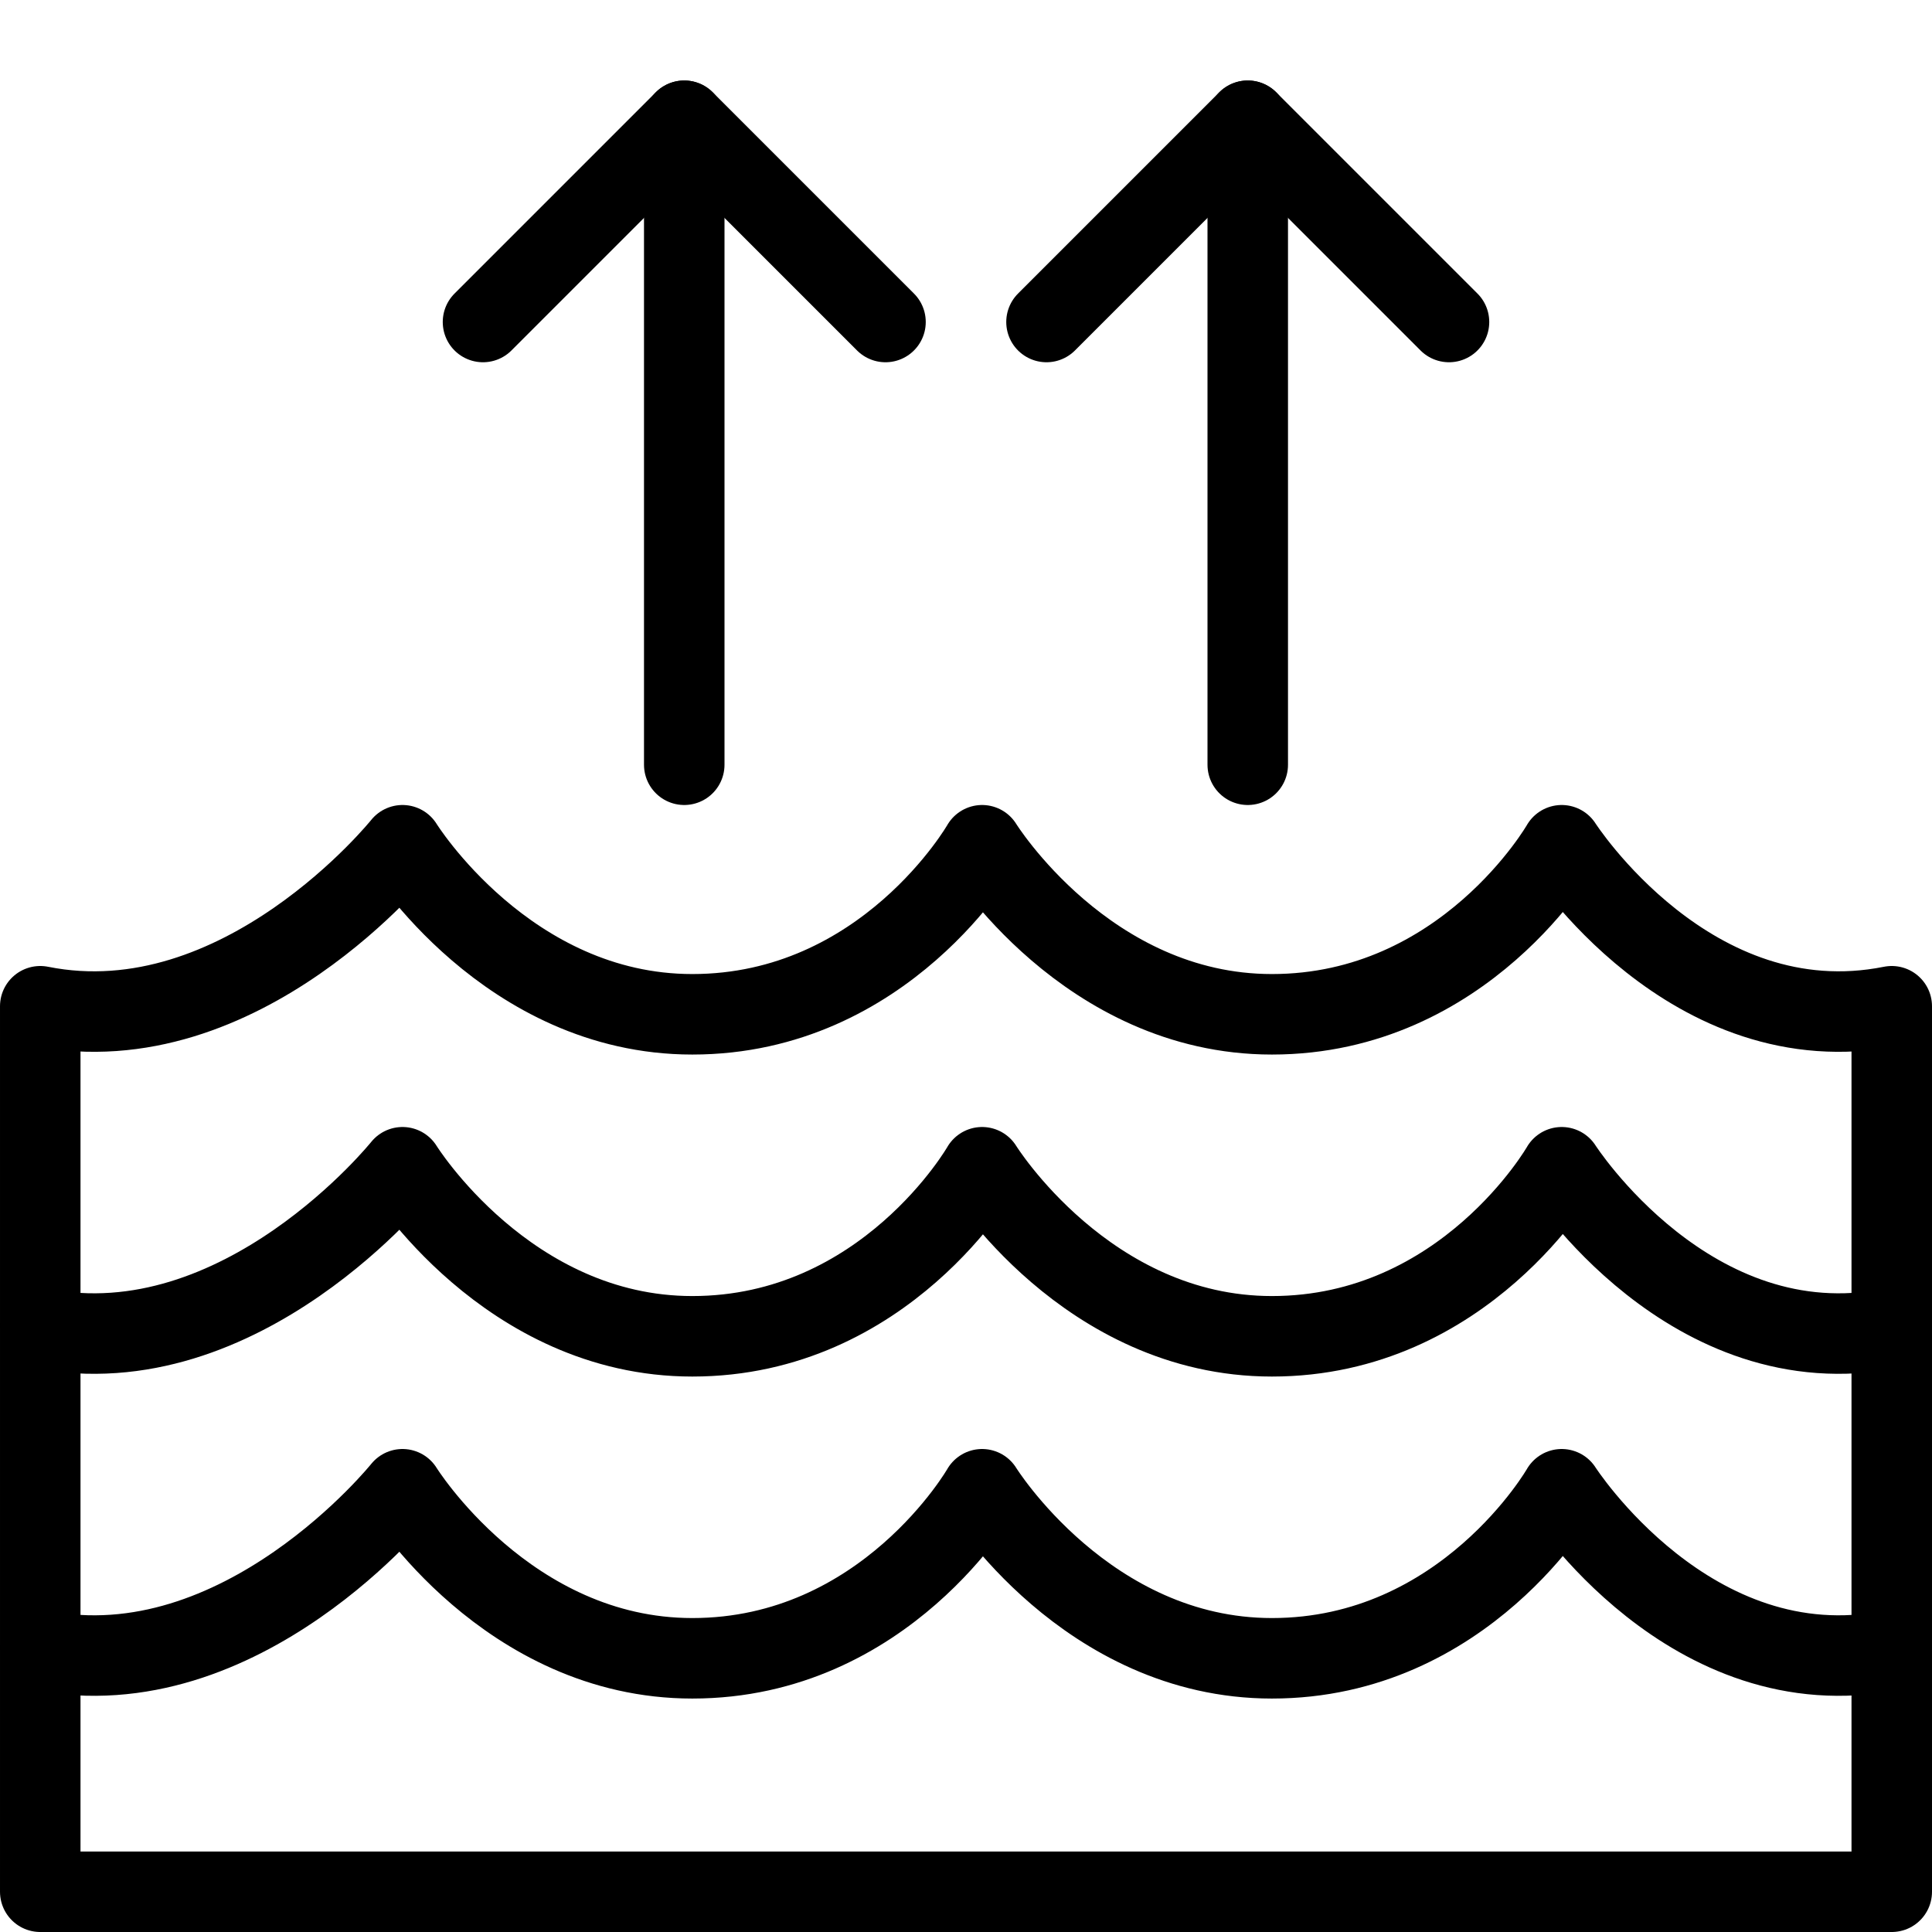 <?xml version="1.0" encoding="utf-8"?>
<!-- Generator: Adobe Illustrator 19.2.0, SVG Export Plug-In . SVG Version: 6.00 Build 0)  -->
<svg version="1.1" id="Layer_1" xmlns="http://www.w3.org/2000/svg" xmlns:xlink="http://www.w3.org/1999/xlink" x="0px" y="0px"
	 viewBox="0 0 24 24" style="enable-background:new 0 0 24 24;" xml:space="preserve">
<style type="text/css">
	.st0{display:none;}
	.st1{display:inline;}
	.st2{fill:none;stroke:#000000;stroke-linejoin:round;stroke-miterlimit:10;}
	.st3{fill:none;stroke:#000000;stroke-linecap:round;stroke-linejoin:round;stroke-miterlimit:10;}
</style>
<g id="Filled_Icon" class="st0">
	<g class="st1">
		<path d="M0.8,15c1.5,0.3,3-1.5,3-1.5c0.6-0.8,1.9-0.7,2.5,0.1c0,0,0.9,1.4,2.3,1.4c1.5,0,2.3-1.3,2.3-1.3c0.3-0.5,0.8-0.8,1.3-0.8
			s1,0.3,1.3,0.7c0,0,0.9,1.4,2.3,1.4c1.5,0,2.3-1.3,2.3-1.3c0.3-0.5,0.8-0.8,1.3-0.8s1,0.3,1.3,0.7c0,0.1,1.1,1.6,2.5,1.3
			c0.3-0.1,0.5,0,0.8,0.1v-2.6c0-0.1-0.1-0.3-0.2-0.4c-0.1-0.1-0.3-0.1-0.4-0.1c-2.1,0.4-3.5-1.7-3.5-1.8c-0.2-0.3-0.7-0.3-0.9,0
			c0,0-1.1,1.8-3.2,1.8c-2,0-3.2-1.8-3.2-1.8c-0.2-0.3-0.7-0.3-0.9,0c0,0-1.1,1.8-3.2,1.8c-2,0-3.2-1.8-3.2-1.8
			c-0.2-0.3-0.6-0.3-0.8,0c0,0-1.9,2.3-4,1.8c-0.1,0-0.3,0-0.4,0.1c0,0.2-0.1,0.3-0.1,0.5v2.6C0.3,15,0.5,15,0.8,15z"/>
		<path d="M0.8,19.1c1.2,0.3,2.6-1,3-1.5c0.6-0.8,1.9-0.7,2.5,0.1c0,0,0.9,1.3,2.3,1.3c1.5,0,2.3-1.3,2.3-1.3
			c0.3-0.4,0.8-0.7,1.3-0.7s1,0.3,1.3,0.7c0,0,0.9,1.3,2.3,1.3c1.5,0,2.3-1.3,2.3-1.3c0.3-0.5,0.8-0.8,1.3-0.8s1,0.3,1.3,0.7
			c0,0,1.1,1.6,2.5,1.3c0.3-0.1,0.5,0,0.8,0.1v-2.6c0-0.1-0.1-0.3-0.2-0.4s-0.3-0.1-0.4-0.1c-2.1,0.4-3.5-1.7-3.5-1.8
			c-0.2-0.3-0.7-0.3-0.9,0c0,0-1.1,1.8-3.2,1.8c-2,0-3.2-1.8-3.2-1.8c-0.2-0.3-0.7-0.3-0.9,0c0,0-1.1,1.8-3.2,1.8
			c-2,0-3.2-1.8-3.2-1.8c-0.2-0.3-0.6-0.3-0.8,0c0,0-1.9,2.3-4,1.8c-0.1,0-0.3,0-0.4,0.1c0,0.2-0.1,0.3-0.1,0.5v2.6
			C0.3,19,0.5,19,0.8,19.1z"/>
		<path d="M23.8,20.1C23.7,20,23.5,20,23.4,20c-0.2,0-0.4,0-0.6,0c-1.8,0-2.9-1.8-3-1.8c-0.2-0.3-0.7-0.3-0.9,0c0,0-1.1,1.8-3.2,1.8
			c-2,0-3.2-1.8-3.2-1.8c-0.2-0.3-0.7-0.3-0.9,0c0,0.1-1.1,1.8-3.2,1.8c-2,0-3.2-1.8-3.2-1.8c-0.2-0.3-0.6-0.3-0.8,0
			c0,0-1.5,1.9-3.4,1.9c-0.2,0-0.4,0-0.6-0.1c-0.1,0-0.3,0-0.4,0.1c0.1,0.1,0,0.2,0,0.4v3c0,0.1,0.1,0.3,0.1,0.4
			c0.1,0,0.3,0.1,0.4,0.1h23c0.3,0,0.5-0.2,0.5-0.5v-3C24,20.3,23.9,20.2,23.8,20.1z"/>
		<g>
			<path d="M18.3,3.6l-2.5-2.5c0,0-0.1-0.1-0.2-0.1c-0.1,0-0.3,0-0.4,0c-0.1,0-0.1,0.1-0.2,0.1l-2.5,2.5c-0.2,0.2-0.2,0.5,0,0.7
				s0.5,0.2,0.7,0L15,2.7v6.8c0,0.3,0.2,0.5,0.5,0.5S16,9.8,16,9.5V2.7l1.6,1.6c0.1,0.1,0.2,0.1,0.4,0.1c0.1,0,0.3,0,0.4-0.1
				C18.5,4.1,18.5,3.8,18.3,3.6z"/>
			<path d="M8.8,1.1c0,0-0.1-0.1-0.2-0.1c0,0-0.2,0-0.3,0C8.2,1,8.2,1.1,8.1,1.1L5.6,3.6c-0.2,0.2-0.2,0.5,0,0.7s0.5,0.2,0.7,0
				L8,2.7v6.8C8,9.8,8.2,10,8.5,10S9,9.8,9,9.5V2.7l1.6,1.6c0.1,0.1,0.2,0.1,0.4,0.1c0.1,0,0.3,0,0.4-0.1c0.2-0.2,0.2-0.5,0-0.7
				L8.8,1.1z"/>
		</g>
	</g>
</g>
<g id="Outline_Icons">
	<g>
		<path class="st2" d="M23.5,23.5v-3c-2.5,0.5-4.1-2-4.1-2l0,0c0,0-1.2,2.1-3.6,2.1c-2.3,0-3.6-2.1-3.6-2.1l0,0c0,0-1.2,2.1-3.6,2.1
			c-2.3,0-3.6-2.1-3.6-2.1l0,0c0,0-2,2.5-4.5,2v3H23.5z"/>
		<path class="st2" d="M23.5,20.5v-4c-2.5,0.5-4.1-2-4.1-2l0,0c0,0-1.2,2.1-3.6,2.1c-2.3,0-3.6-2.1-3.6-2.1l0,0c0,0-1.2,2.1-3.6,2.1
			c-2.3,0-3.6-2.1-3.6-2.1l0,0c0,0-2,2.5-4.5,2v4"/>
		<path class="st2" d="M23.5,16.5v-4c-2.5,0.5-4.1-2-4.1-2l0,0c0,0-1.2,2.1-3.6,2.1c-2.3,0-3.6-2.1-3.6-2.1l0,0c0,0-1.2,2.1-3.6,2.1
			c-2.3,0-3.6-2.1-3.6-2.1l0,0c0,0-2,2.5-4.5,2v4"/>
		<line class="st3" x1="15.5" y1="1.5" x2="15.5" y2="9.5"/>
		<polyline class="st3" points="13,4 15.5,1.5 18,4 		"/>
		<line class="st3" x1="8.5" y1="1.5" x2="8.5" y2="9.5"/>
		<polyline class="st3" points="6,4 8.5,1.5 11,4 		"/>
	</g>
</g>
</svg>
